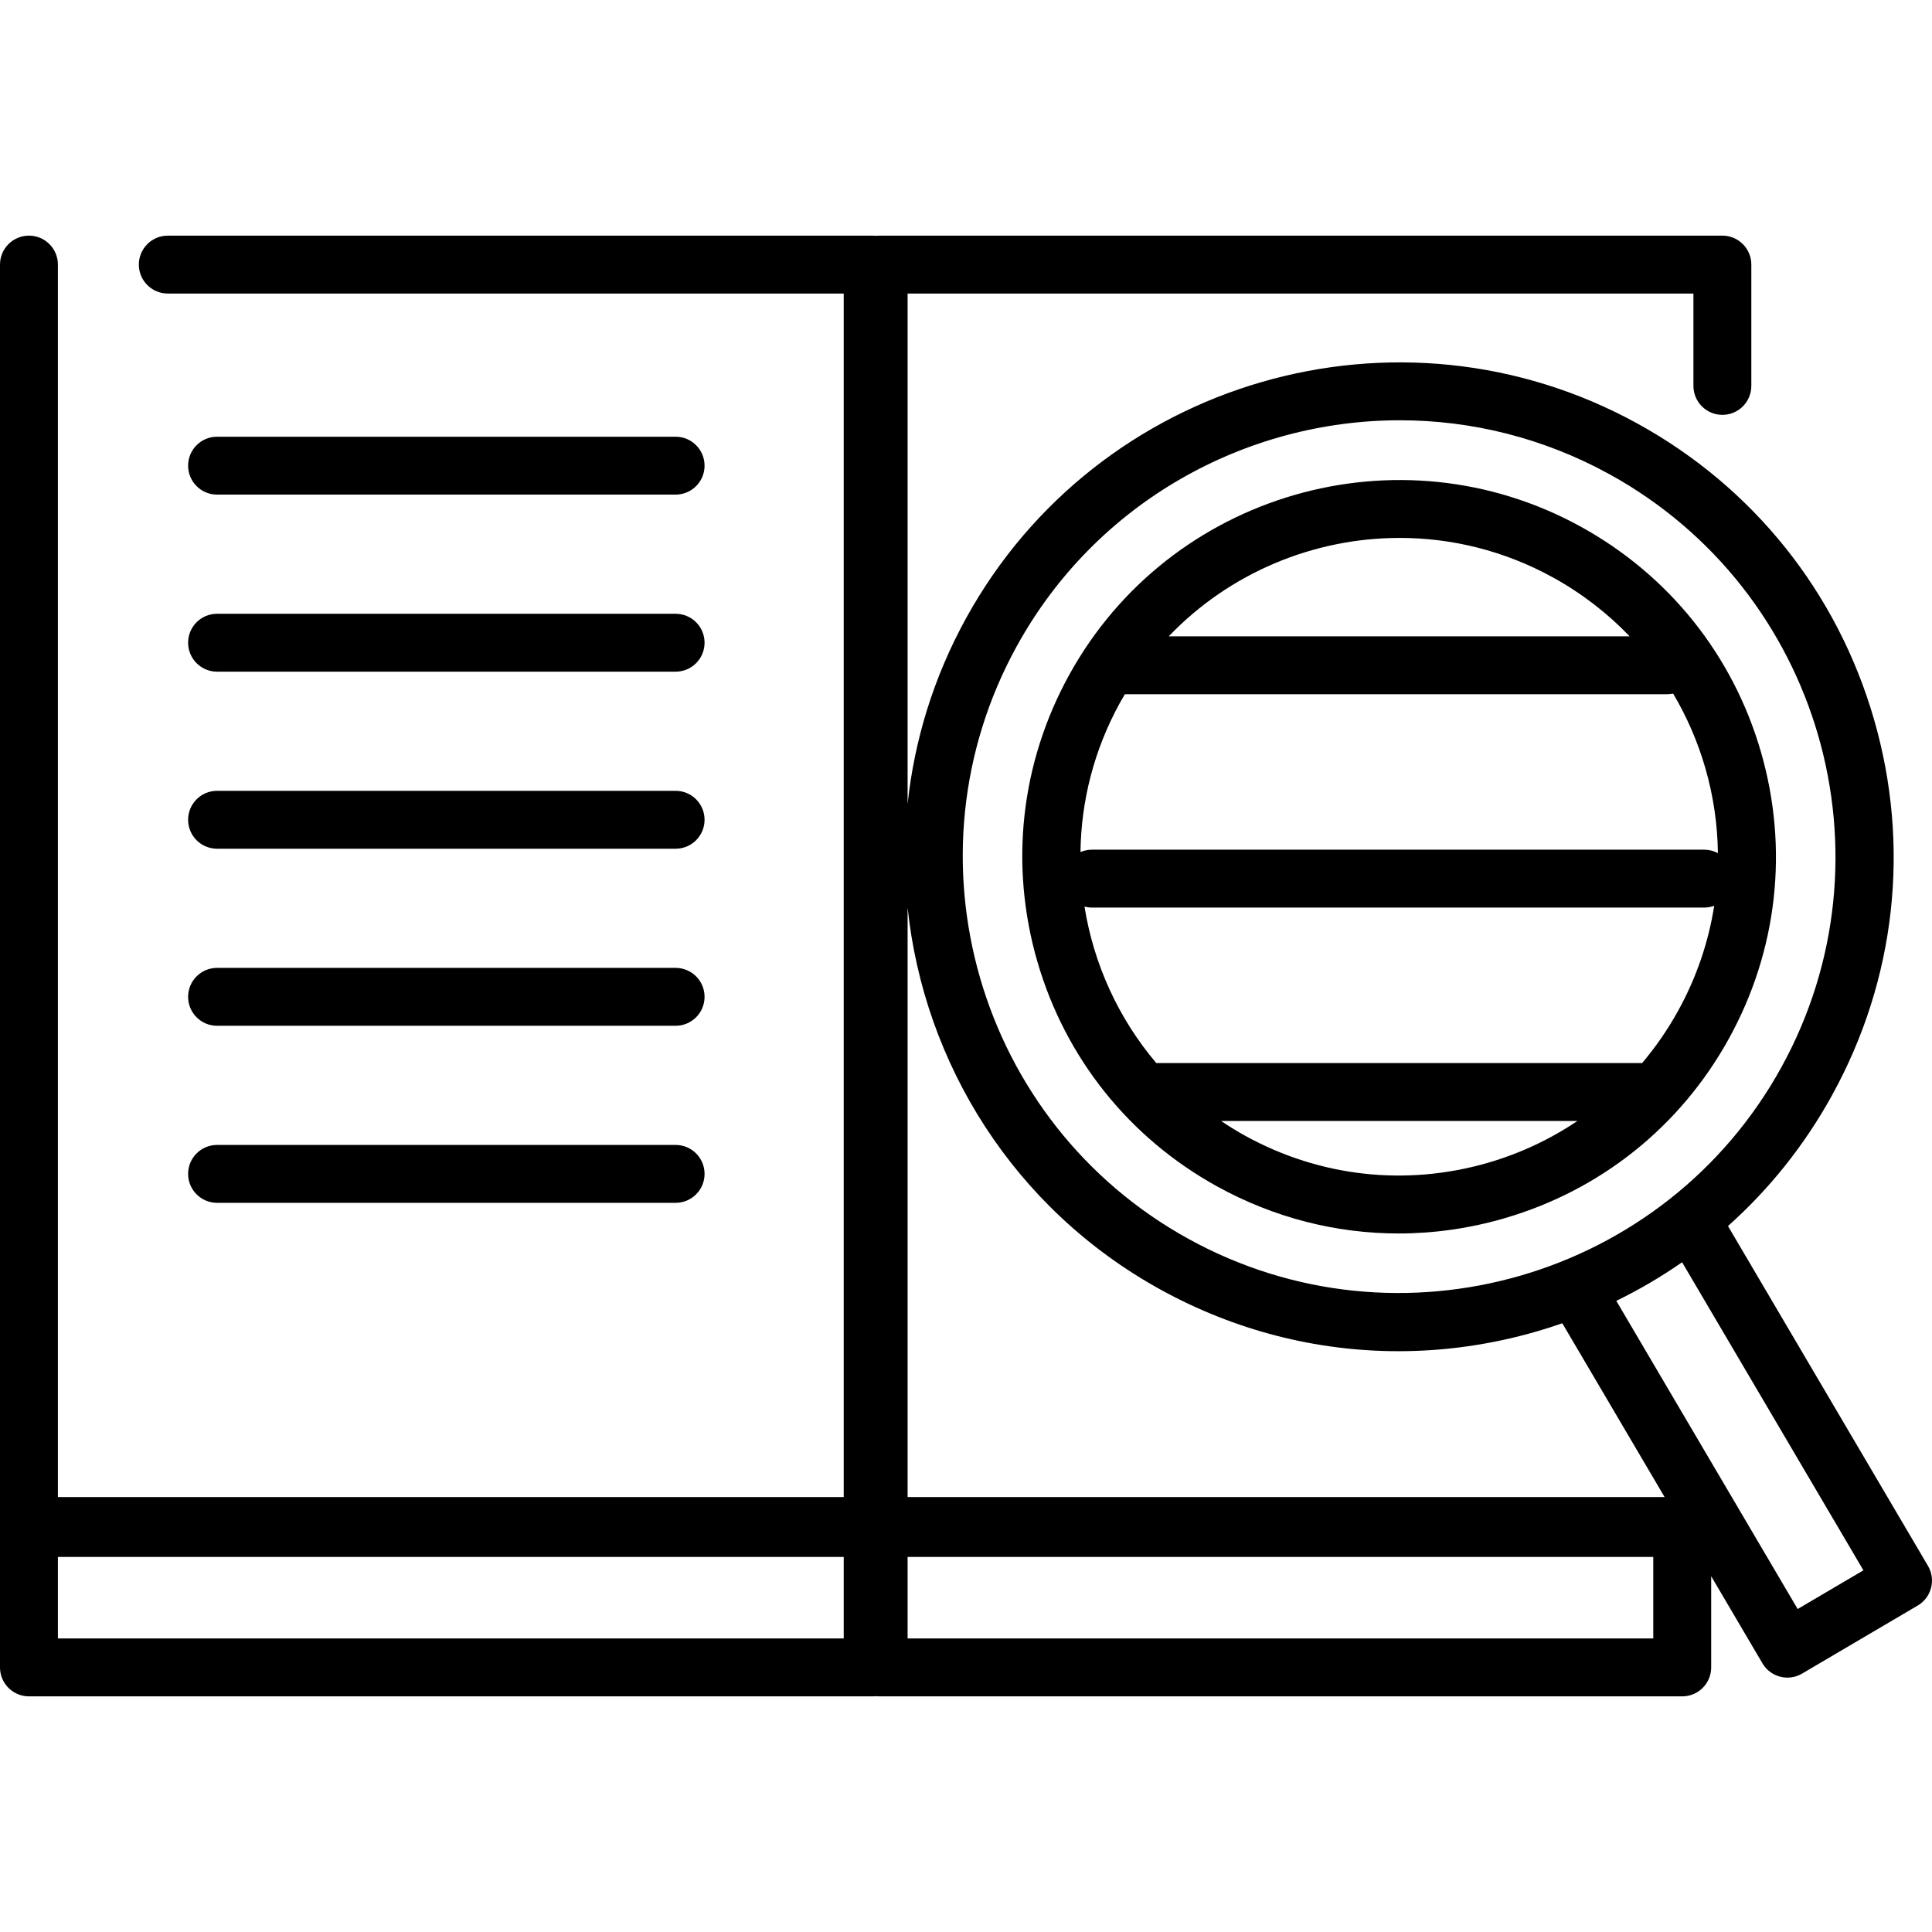 <?xml version="1.0" encoding="iso-8859-1"?>
<!-- Generator: Adobe Illustrator 19.0.0, SVG Export Plug-In . SVG Version: 6.00 Build 0)  -->
<svg version="1.1" id="Layer_1" xmlns="http://www.w3.org/2000/svg" xmlns:xlink="http://www.w3.org/1999/xlink" x="0px" y="0px"
	 viewBox="0 0 512 512" style="enable-background:new 0 0 512 512;" xml:space="preserve">
<g>
	<g>
		<path d="M510.939,414.98l-53.008-90.066c10.965-9.776,20.307-21.451,27.603-34.699c16.881-30.652,20.815-66.043,11.077-99.653
			c-9.739-33.61-31.982-61.418-62.634-78.298c-63.275-34.847-143.105-11.719-177.951,51.555
			c-8.649,15.706-13.723,32.43-15.501,49.234V77.791h208.251v24.477c0,4.238,3.434,7.672,7.672,7.672
			c4.238,0,7.672-3.434,7.672-7.672v-32.15c0-4.238-3.434-7.672-7.672-7.672H232.853c-0.268,0-0.532,0.014-0.793,0.041
			c-0.261-0.027-0.525-0.041-0.793-0.041h-186.8c-4.238,0-7.672,3.434-7.672,7.672c0,4.238,3.434,7.672,7.672,7.672h179.128v318.954
			H15.344V70.119c0-4.238-3.434-7.672-7.672-7.672C3.434,62.447,0,65.881,0,70.119v334.298c0,0.087,0.01,0.172,0.013,0.258
			C0.01,404.761,0,404.846,0,404.933v36.948c0,4.238,3.434,7.672,7.672,7.672h223.595c0.268,0,0.532-0.014,0.793-0.041
			c0.261,0.027,0.525,0.041,0.793,0.041h212.955c4.238,0,7.672-3.434,7.672-7.672V417.71l13.588,23.087
			c1.43,2.431,3.991,3.782,6.62,3.782c1.323,0,2.663-0.342,3.884-1.061l30.646-18.037
			C511.87,423.334,513.087,418.631,510.939,414.98z M223.595,434.21H15.344v-21.604h208.251V434.21z M269.467,171.223
			c21.047-38.219,60.68-59.846,101.508-59.846c18.849,0,37.956,4.612,55.601,14.329c55.864,30.766,76.283,101.244,45.519,157.108
			c-30.767,55.866-101.244,76.284-157.109,45.519C259.122,297.564,238.702,227.085,269.467,171.223z M438.136,434.21L438.136,434.21
			H240.525v-21.604h197.611V434.21z M240.525,396.744V240.515c4.332,41.233,28.069,79.784,67.057,101.256
			c19.631,10.811,41.205,16.311,63.011,16.311c12.243,0,24.558-1.733,36.643-5.234c2.292-0.664,4.554-1.391,6.791-2.171
			l27.114,46.067H240.525z M476.401,426.405l-48.065-81.666c6.097-2.965,11.92-6.391,17.435-10.231l48.052,81.644L476.401,426.405z"
			/>
	</g>
</g>
<g>
	<g>
		<path d="M466.658,199.238c-7.419-25.611-24.368-46.797-47.723-59.659c-48.211-26.552-109.041-8.928-135.593,39.284
			c-12.863,23.355-15.86,50.322-8.439,75.932c7.419,25.61,24.368,46.797,47.723,59.659c14.959,8.239,31.395,12.429,48.013,12.429
			c9.326,0,18.713-1.322,27.92-3.989c25.61-7.42,46.797-24.369,59.659-47.724C471.081,251.816,474.078,224.849,466.658,199.238z
			 M370.923,142.554c13.767,0,27.721,3.369,40.609,10.465c7.643,4.209,14.464,9.482,20.332,15.607H309.735
			C325.838,151.8,348.121,142.554,370.923,142.554z M394.289,308.157c-21.674,6.277-44.496,3.741-64.259-7.142
			c-2.229-1.228-4.365-2.556-6.438-3.95h94.444C410.837,301.909,402.862,305.674,394.289,308.157z M444.776,267.768
			c-2.761,5.016-5.98,9.678-9.596,13.952H306.426c-10.093-11.9-16.6-26.309-19.023-41.47c0.633,0.169,1.295,0.268,1.982,0.268
			h162.248c0.933,0,1.822-0.175,2.648-0.48C452.78,249.638,449.603,259.004,444.776,267.768z M451.634,225.174H289.386
			c-1.084,0-2.114,0.227-3.049,0.633c0.17-13.42,3.531-26.985,10.445-39.541c0.427-0.775,0.868-1.538,1.317-2.294h143.741
			c0.534,0,1.055-0.055,1.558-0.159c3.618,6.104,6.496,12.701,8.522,19.696c2.157,7.446,3.249,15.028,3.344,22.577
			C454.183,225.505,452.947,225.174,451.634,225.174z"/>
	</g>
</g>
<g>
	<g>
		<path d="M179.045,115.733H57.523c-4.238,0-7.672,3.434-7.672,7.672c0,4.238,3.435,7.672,7.672,7.672h121.522
			c4.238,0,7.672-3.434,7.672-7.672C186.717,119.167,183.283,115.733,179.045,115.733z"/>
	</g>
</g>
<g>
	<g>
		<path d="M179.045,162.655H57.523c-4.238,0-7.672,3.434-7.672,7.672S53.286,178,57.523,178h121.522
			c4.238,0,7.672-3.434,7.672-7.672S183.283,162.655,179.045,162.655z"/>
	</g>
</g>
<g>
	<g>
		<path d="M179.045,209.576H57.523c-4.238,0-7.672,3.434-7.672,7.672c0,4.238,3.435,7.672,7.672,7.672h121.522
			c4.238,0,7.672-3.434,7.672-7.672C186.717,213.011,183.283,209.576,179.045,209.576z"/>
	</g>
</g>
<g>
	<g>
		<path d="M179.045,256.497H57.523c-4.238,0-7.672,3.434-7.672,7.672s3.435,7.672,7.672,7.672h121.522
			c4.238,0,7.672-3.434,7.672-7.672S183.283,256.497,179.045,256.497z"/>
	</g>
</g>
<g>
	<g>
		<path d="M179.045,303.418H57.523c-4.238,0-7.672,3.434-7.672,7.672c0,4.238,3.435,7.672,7.672,7.672h121.522
			c4.238,0,7.672-3.434,7.672-7.672C186.717,306.852,183.283,303.418,179.045,303.418z"/>
	</g>
</g>
<g>
</g>
<g>
</g>
<g>
</g>
<g>
</g>
<g>
</g>
<g>
</g>
<g>
</g>
<g>
</g>
<g>
</g>
<g>
</g>
<g>
</g>
<g>
</g>
<g>
</g>
<g>
</g>
<g>
</g>
</svg>
